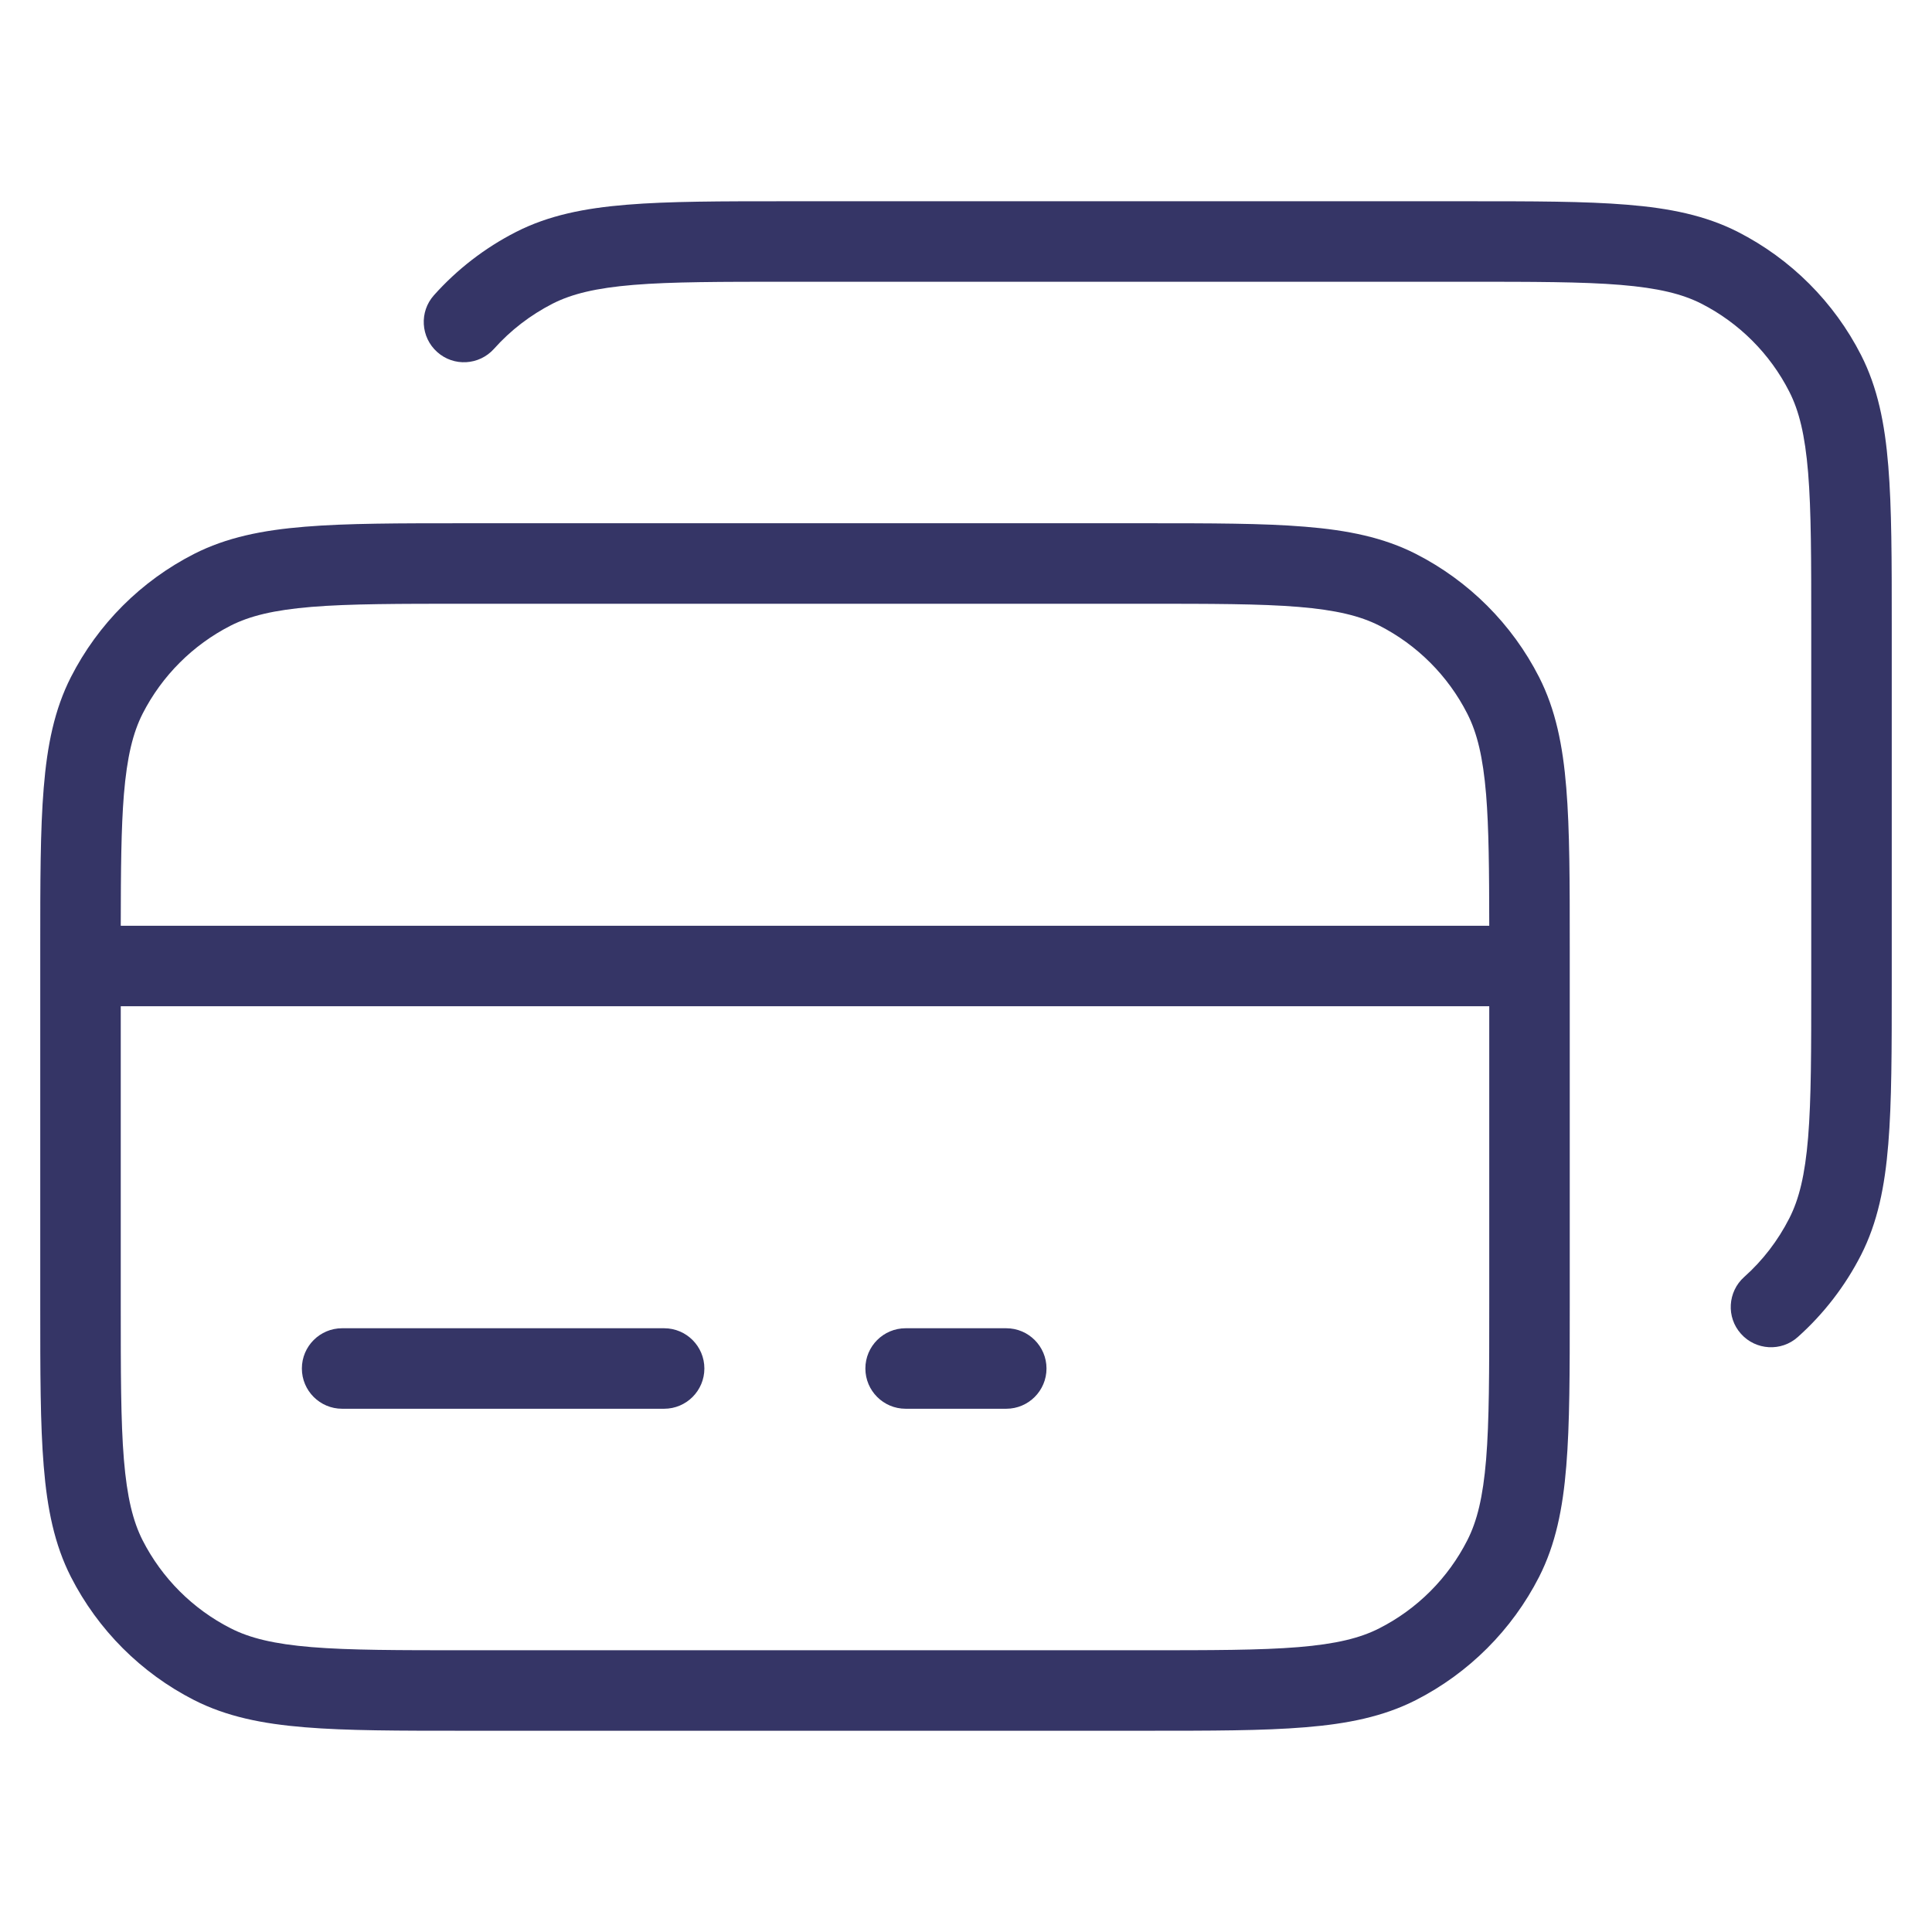<svg width="24" height="24" viewBox="0 0 24 24" fill="none" xmlns="http://www.w3.org/2000/svg">
<path d="M9.778 2.5H18.222C19.044 2.5 19.69 2.5 20.211 2.543C20.742 2.586 21.186 2.676 21.589 2.881C22.247 3.217 22.783 3.752 23.119 4.411C23.324 4.814 23.414 5.258 23.457 5.789C23.5 6.31 23.5 6.957 23.5 7.778V12.222C23.5 13.043 23.5 13.691 23.457 14.211C23.414 14.742 23.324 15.186 23.119 15.589C22.921 15.977 22.654 16.322 22.333 16.609C22.128 16.793 21.811 16.775 21.627 16.569C21.443 16.364 21.461 16.047 21.667 15.863C21.896 15.659 22.086 15.412 22.227 15.135C22.349 14.896 22.422 14.599 22.461 14.13C22.5 13.655 22.5 13.048 22.5 12.2V7.8C22.5 6.952 22.5 6.345 22.461 5.87C22.422 5.401 22.349 5.104 22.227 4.865C21.988 4.395 21.605 4.012 21.135 3.772C20.896 3.651 20.599 3.578 20.13 3.539C19.654 3.5 19.048 3.5 18.2 3.5H9.8C8.952 3.5 8.345 3.5 7.87 3.539C7.401 3.578 7.104 3.651 6.865 3.772C6.588 3.914 6.341 4.104 6.137 4.333C5.952 4.539 5.636 4.557 5.431 4.373C5.225 4.189 5.207 3.872 5.391 3.667C5.678 3.346 6.023 3.079 6.411 2.881C6.814 2.676 7.258 2.586 7.789 2.543C8.31 2.5 8.957 2.5 9.778 2.5Z" fill="#353566"/>
<path d="M8.25 16.5C8.526 16.5 8.75 16.724 8.75 17C8.75 17.276 8.526 17.5 8.25 17.5H4.25C3.974 17.5 3.75 17.276 3.75 17C3.75 16.724 3.974 16.5 4.25 16.5H8.25Z" fill="#353566"/>
<path d="M13 17C13 17.276 12.776 17.5 12.5 17.5H11.25C10.974 17.5 10.75 17.276 10.75 17C10.75 16.724 10.974 16.5 11.25 16.5H12.5C12.776 16.5 13 16.724 13 17Z" fill="#353566"/>
<path fill-rule="evenodd" clip-rule="evenodd" d="M5.778 6.5H14.222C15.043 6.5 15.691 6.5 16.211 6.543C16.742 6.586 17.186 6.676 17.589 6.881C18.247 7.217 18.783 7.752 19.119 8.411C19.324 8.814 19.414 9.258 19.457 9.789C19.5 10.309 19.5 10.957 19.5 11.778V16.222C19.5 17.044 19.5 17.691 19.457 18.211C19.414 18.742 19.324 19.186 19.119 19.589C18.783 20.247 18.247 20.783 17.589 21.119C17.186 21.324 16.742 21.414 16.211 21.457C15.691 21.5 15.044 21.5 14.222 21.5H5.778C4.957 21.5 4.309 21.5 3.789 21.457C3.258 21.414 2.814 21.324 2.411 21.119C1.752 20.783 1.217 20.247 0.881 19.589C0.676 19.186 0.586 18.742 0.543 18.211C0.5 17.691 0.5 17.044 0.5 16.222V11.778C0.5 10.957 0.5 10.309 0.543 9.789C0.586 9.258 0.676 8.814 0.881 8.411C1.217 7.752 1.752 7.217 2.411 6.881C2.814 6.676 3.258 6.586 3.789 6.543C4.31 6.5 4.957 6.5 5.778 6.5ZM1.5 12.5V16.2C1.5 17.048 1.5 17.654 1.539 18.13C1.578 18.599 1.651 18.896 1.772 19.135C2.012 19.605 2.395 19.988 2.865 20.227C3.104 20.349 3.401 20.422 3.87 20.461C4.345 20.5 4.952 20.5 5.8 20.5H14.2C15.048 20.5 15.655 20.5 16.13 20.461C16.599 20.422 16.896 20.349 17.135 20.227C17.605 19.988 17.988 19.605 18.227 19.135C18.349 18.896 18.422 18.599 18.461 18.13C18.5 17.654 18.5 17.048 18.5 16.2V12.5H1.5ZM18.5 11.5H1.5C1.501 10.806 1.505 10.287 1.539 9.87C1.578 9.401 1.651 9.104 1.772 8.865C2.012 8.395 2.395 8.012 2.865 7.772C3.104 7.651 3.401 7.578 3.87 7.539C4.345 7.5 4.952 7.5 5.8 7.5H14.2C15.048 7.5 15.655 7.5 16.13 7.539C16.599 7.578 16.896 7.651 17.135 7.772C17.605 8.012 17.988 8.395 18.227 8.865C18.349 9.104 18.422 9.401 18.461 9.87C18.495 10.287 18.499 10.806 18.5 11.5Z" fill="#353566"/>
</svg>
